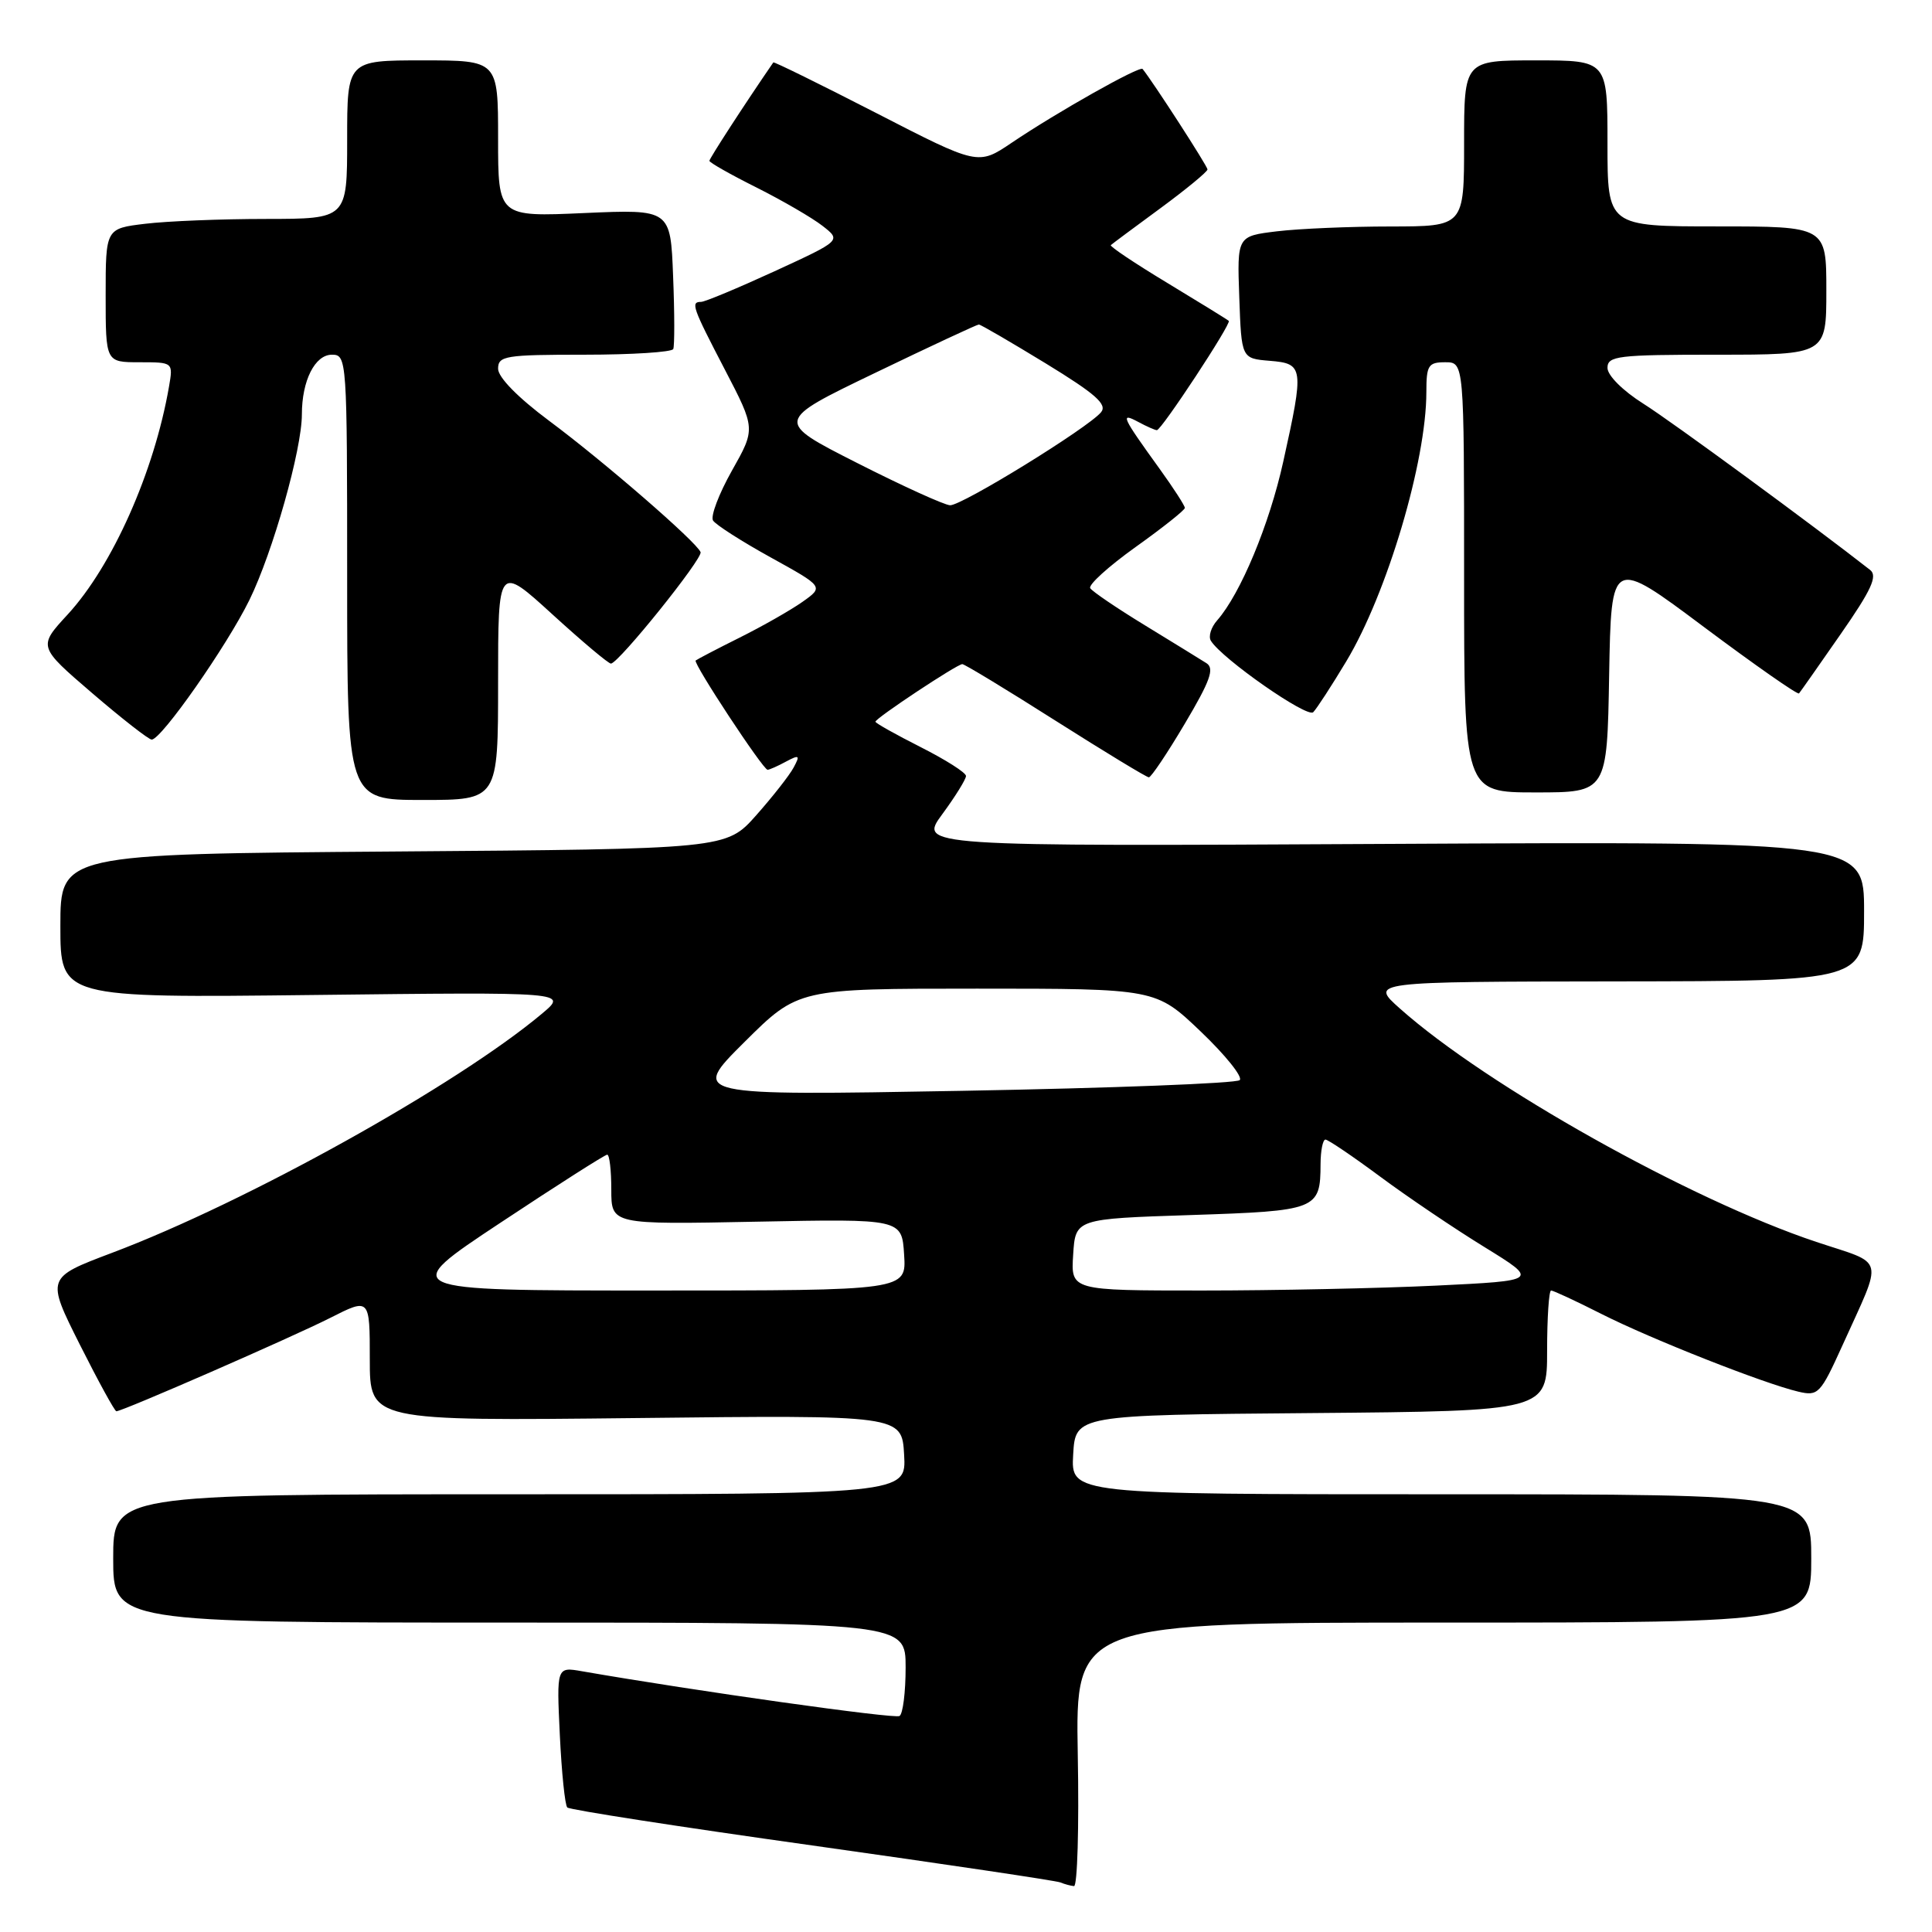 <?xml version="1.0" encoding="UTF-8" standalone="no"?>
<!DOCTYPE svg PUBLIC "-//W3C//DTD SVG 1.1//EN" "http://www.w3.org/Graphics/SVG/1.1/DTD/svg11.dtd" >
<svg xmlns="http://www.w3.org/2000/svg" xmlns:xlink="http://www.w3.org/1999/xlink" version="1.1" viewBox="0 0 256 256">
 <g >
 <path fill="currentColor"
d=" M 142.81 232.50 C 142.50 215.00 142.50 215.00 191.25 215.00 C 240.00 215.00 240.00 215.00 240.00 206.50 C 240.00 198.00 240.00 198.00 190.95 198.00 C 141.90 198.00 141.90 198.00 142.20 192.75 C 142.50 187.50 142.50 187.50 173.75 187.24 C 205.00 186.97 205.00 186.97 205.00 178.99 C 205.00 174.59 205.24 171.00 205.53 171.00 C 205.82 171.00 208.84 172.40 212.23 174.12 C 218.84 177.46 233.71 183.32 238.28 184.40 C 240.92 185.02 241.21 184.72 244.13 178.28 C 249.57 166.23 249.93 167.64 240.67 164.56 C 223.95 158.98 197.01 143.89 185.50 133.64 C 181.50 130.08 181.50 130.08 214.25 130.04 C 247.00 130.00 247.00 130.00 247.00 120.75 C 247.00 111.50 247.00 111.50 184.36 111.82 C 121.72 112.15 121.72 112.15 124.86 107.88 C 126.59 105.53 128.00 103.25 128.00 102.82 C 128.00 102.38 125.30 100.67 122.00 99.00 C 118.70 97.33 116.00 95.82 116.00 95.63 C 116.00 95.17 126.82 88.00 127.51 88.00 C 127.81 88.00 133.37 91.37 139.87 95.50 C 146.37 99.62 151.93 103.00 152.23 103.00 C 152.53 103.00 154.68 99.80 157.00 95.88 C 160.36 90.22 160.95 88.58 159.87 87.88 C 159.11 87.40 155.45 85.14 151.73 82.87 C 148.01 80.60 144.74 78.38 144.46 77.94 C 144.19 77.49 146.90 75.04 150.48 72.48 C 154.07 69.92 157.00 67.59 157.00 67.30 C 157.00 67.01 155.50 64.68 153.66 62.13 C 148.64 55.18 148.38 54.60 150.81 55.90 C 151.94 56.51 153.06 57.00 153.29 57.00 C 153.90 57.00 163.20 42.86 162.82 42.52 C 162.64 42.35 158.99 40.10 154.69 37.50 C 150.40 34.91 147.02 32.65 147.19 32.48 C 147.36 32.32 150.31 30.12 153.75 27.60 C 157.19 25.07 160.00 22.75 160.00 22.45 C 160.00 22.02 152.82 10.90 151.40 9.14 C 151.03 8.68 140.03 14.88 134.05 18.92 C 129.60 21.92 129.60 21.92 116.11 14.98 C 108.69 11.17 102.55 8.15 102.47 8.27 C 98.70 13.75 94.00 21.00 94.00 21.31 C 94.00 21.54 96.81 23.13 100.25 24.85 C 103.69 26.58 107.62 28.86 108.99 29.93 C 111.48 31.87 111.48 31.87 102.64 35.94 C 97.78 38.17 93.40 40.00 92.90 40.00 C 91.49 40.00 91.73 40.68 96.06 49.00 C 100.12 56.81 100.12 56.81 96.98 62.37 C 95.26 65.43 94.13 68.40 94.48 68.97 C 94.83 69.53 98.28 71.74 102.14 73.87 C 109.16 77.75 109.16 77.75 106.33 79.75 C 104.77 80.85 101.03 82.98 98.00 84.49 C 94.97 86.00 92.36 87.37 92.18 87.52 C 91.80 87.86 101.11 102.00 101.71 102.00 C 101.94 102.00 103.04 101.52 104.14 100.92 C 105.92 99.97 106.04 100.07 105.16 101.70 C 104.62 102.72 102.38 105.57 100.20 108.03 C 96.23 112.50 96.23 112.50 52.12 112.83 C 8.00 113.16 8.00 113.16 8.00 122.70 C 8.00 132.23 8.00 132.23 41.61 131.84 C 75.22 131.45 75.22 131.45 71.86 134.28 C 60.55 143.78 32.64 159.31 14.81 166.02 C 6.13 169.30 6.13 169.30 10.57 178.15 C 13.02 183.02 15.20 187.00 15.42 187.00 C 16.24 187.00 38.67 177.20 43.75 174.63 C 49.00 171.97 49.00 171.97 49.00 180.13 C 49.00 188.29 49.00 188.29 84.25 187.90 C 119.50 187.50 119.50 187.50 119.80 192.75 C 120.10 198.00 120.10 198.00 67.55 198.00 C 15.00 198.00 15.00 198.00 15.00 206.50 C 15.00 215.00 15.00 215.00 67.50 215.00 C 120.00 215.00 120.00 215.00 120.00 220.94 C 120.00 224.21 119.64 227.11 119.19 227.38 C 118.54 227.78 92.18 224.07 77.12 221.45 C 73.75 220.86 73.75 220.86 74.18 229.90 C 74.42 234.88 74.86 239.20 75.17 239.50 C 75.47 239.81 90.07 242.07 107.61 244.53 C 125.15 247.00 139.95 249.20 140.50 249.43 C 141.05 249.66 141.87 249.88 142.31 249.92 C 142.76 249.96 142.99 242.12 142.81 232.50 Z  M 66.00 90.42 C 66.00 74.84 66.00 74.84 73.21 81.42 C 77.18 85.04 80.66 87.97 80.96 87.93 C 82.05 87.80 93.16 73.98 92.83 73.16 C 92.29 71.80 80.04 61.17 72.75 55.75 C 68.63 52.68 66.00 50.00 66.00 48.86 C 66.00 47.15 66.95 47.00 77.44 47.00 C 83.73 47.00 89.03 46.66 89.21 46.25 C 89.39 45.84 89.39 41.50 89.19 36.61 C 88.85 27.73 88.85 27.73 77.42 28.23 C 66.00 28.74 66.00 28.74 66.00 18.37 C 66.00 8.00 66.00 8.00 56.00 8.00 C 46.00 8.00 46.00 8.00 46.00 18.50 C 46.00 29.00 46.00 29.00 35.25 29.01 C 29.34 29.01 22.14 29.30 19.25 29.65 C 14.00 30.28 14.00 30.28 14.00 39.14 C 14.00 48.00 14.00 48.00 18.48 48.00 C 22.95 48.00 22.95 48.00 22.39 51.25 C 20.43 62.54 14.89 74.99 8.96 81.43 C 5.04 85.68 5.04 85.68 12.21 91.84 C 16.16 95.23 19.71 98.00 20.10 98.00 C 21.38 98.00 30.05 85.61 33.05 79.50 C 36.16 73.15 40.00 59.56 40.00 54.91 C 40.00 50.43 41.73 47.00 43.98 47.00 C 45.96 47.00 46.00 47.55 46.00 76.50 C 46.00 106.00 46.00 106.00 56.00 106.00 C 66.00 106.00 66.00 106.00 66.00 90.42 Z  M 213.22 89.44 C 213.50 73.89 213.50 73.89 225.78 83.08 C 232.54 88.13 238.21 92.10 238.38 91.88 C 238.56 91.67 241.04 88.14 243.90 84.02 C 247.98 78.16 248.82 76.32 247.80 75.52 C 240.40 69.72 221.49 55.84 217.75 53.49 C 215.04 51.78 213.00 49.75 213.00 48.75 C 213.00 47.16 214.36 47.00 227.50 47.00 C 242.00 47.00 242.00 47.00 242.00 38.50 C 242.00 30.00 242.00 30.00 227.50 30.00 C 213.00 30.00 213.00 30.00 213.00 19.00 C 213.00 8.00 213.00 8.00 203.50 8.00 C 194.00 8.00 194.00 8.00 194.00 19.00 C 194.00 30.00 194.00 30.00 184.25 30.01 C 178.89 30.01 172.12 30.30 169.21 30.65 C 163.92 31.29 163.92 31.29 164.21 39.39 C 164.50 47.50 164.50 47.50 168.25 47.81 C 172.75 48.18 172.81 48.65 170.04 61.16 C 168.20 69.50 164.38 78.67 161.29 82.19 C 160.47 83.11 160.09 84.34 160.45 84.91 C 161.92 87.29 173.22 95.18 174.01 94.37 C 174.48 93.89 176.45 90.86 178.39 87.63 C 183.80 78.63 189.00 61.12 189.00 51.95 C 189.00 48.40 189.26 48.00 191.50 48.00 C 194.00 48.00 194.00 48.00 194.00 76.50 C 194.00 105.00 194.00 105.00 203.47 105.00 C 212.95 105.00 212.95 105.00 213.22 89.44 Z  M 66.34 162.00 C 73.81 157.05 80.16 153.00 80.46 153.00 C 80.76 153.00 81.00 155.08 81.00 157.63 C 81.00 162.26 81.00 162.26 100.25 161.88 C 119.50 161.50 119.50 161.50 119.80 166.25 C 120.11 171.00 120.11 171.00 86.43 171.00 C 52.75 171.00 52.75 171.00 66.34 162.00 Z  M 142.20 166.25 C 142.50 161.50 142.50 161.50 157.79 161.00 C 174.54 160.45 174.96 160.29 174.98 154.25 C 174.99 152.46 175.28 151.00 175.63 151.00 C 175.97 151.00 179.24 153.21 182.88 155.91 C 186.52 158.61 192.74 162.81 196.71 165.25 C 203.91 169.69 203.91 169.69 190.30 170.35 C 182.81 170.71 168.86 171.00 159.29 171.00 C 141.89 171.00 141.89 171.00 142.20 166.25 Z  M 98.63 138.09 C 105.76 131.00 105.76 131.00 129.46 131.00 C 153.15 131.00 153.15 131.00 159.10 136.68 C 162.37 139.80 164.70 142.70 164.27 143.12 C 163.85 143.55 147.30 144.18 127.50 144.54 C 91.50 145.18 91.50 145.18 98.63 138.09 Z  M 113.58 61.35 C 102.66 55.81 102.66 55.81 115.96 49.41 C 123.28 45.88 129.46 43.00 129.70 43.00 C 129.94 43.00 133.92 45.32 138.56 48.15 C 145.18 52.20 146.76 53.59 145.89 54.63 C 144.17 56.70 127.44 67.01 125.89 66.95 C 125.13 66.92 119.59 64.40 113.58 61.35 Z "/>
</g>
</svg>